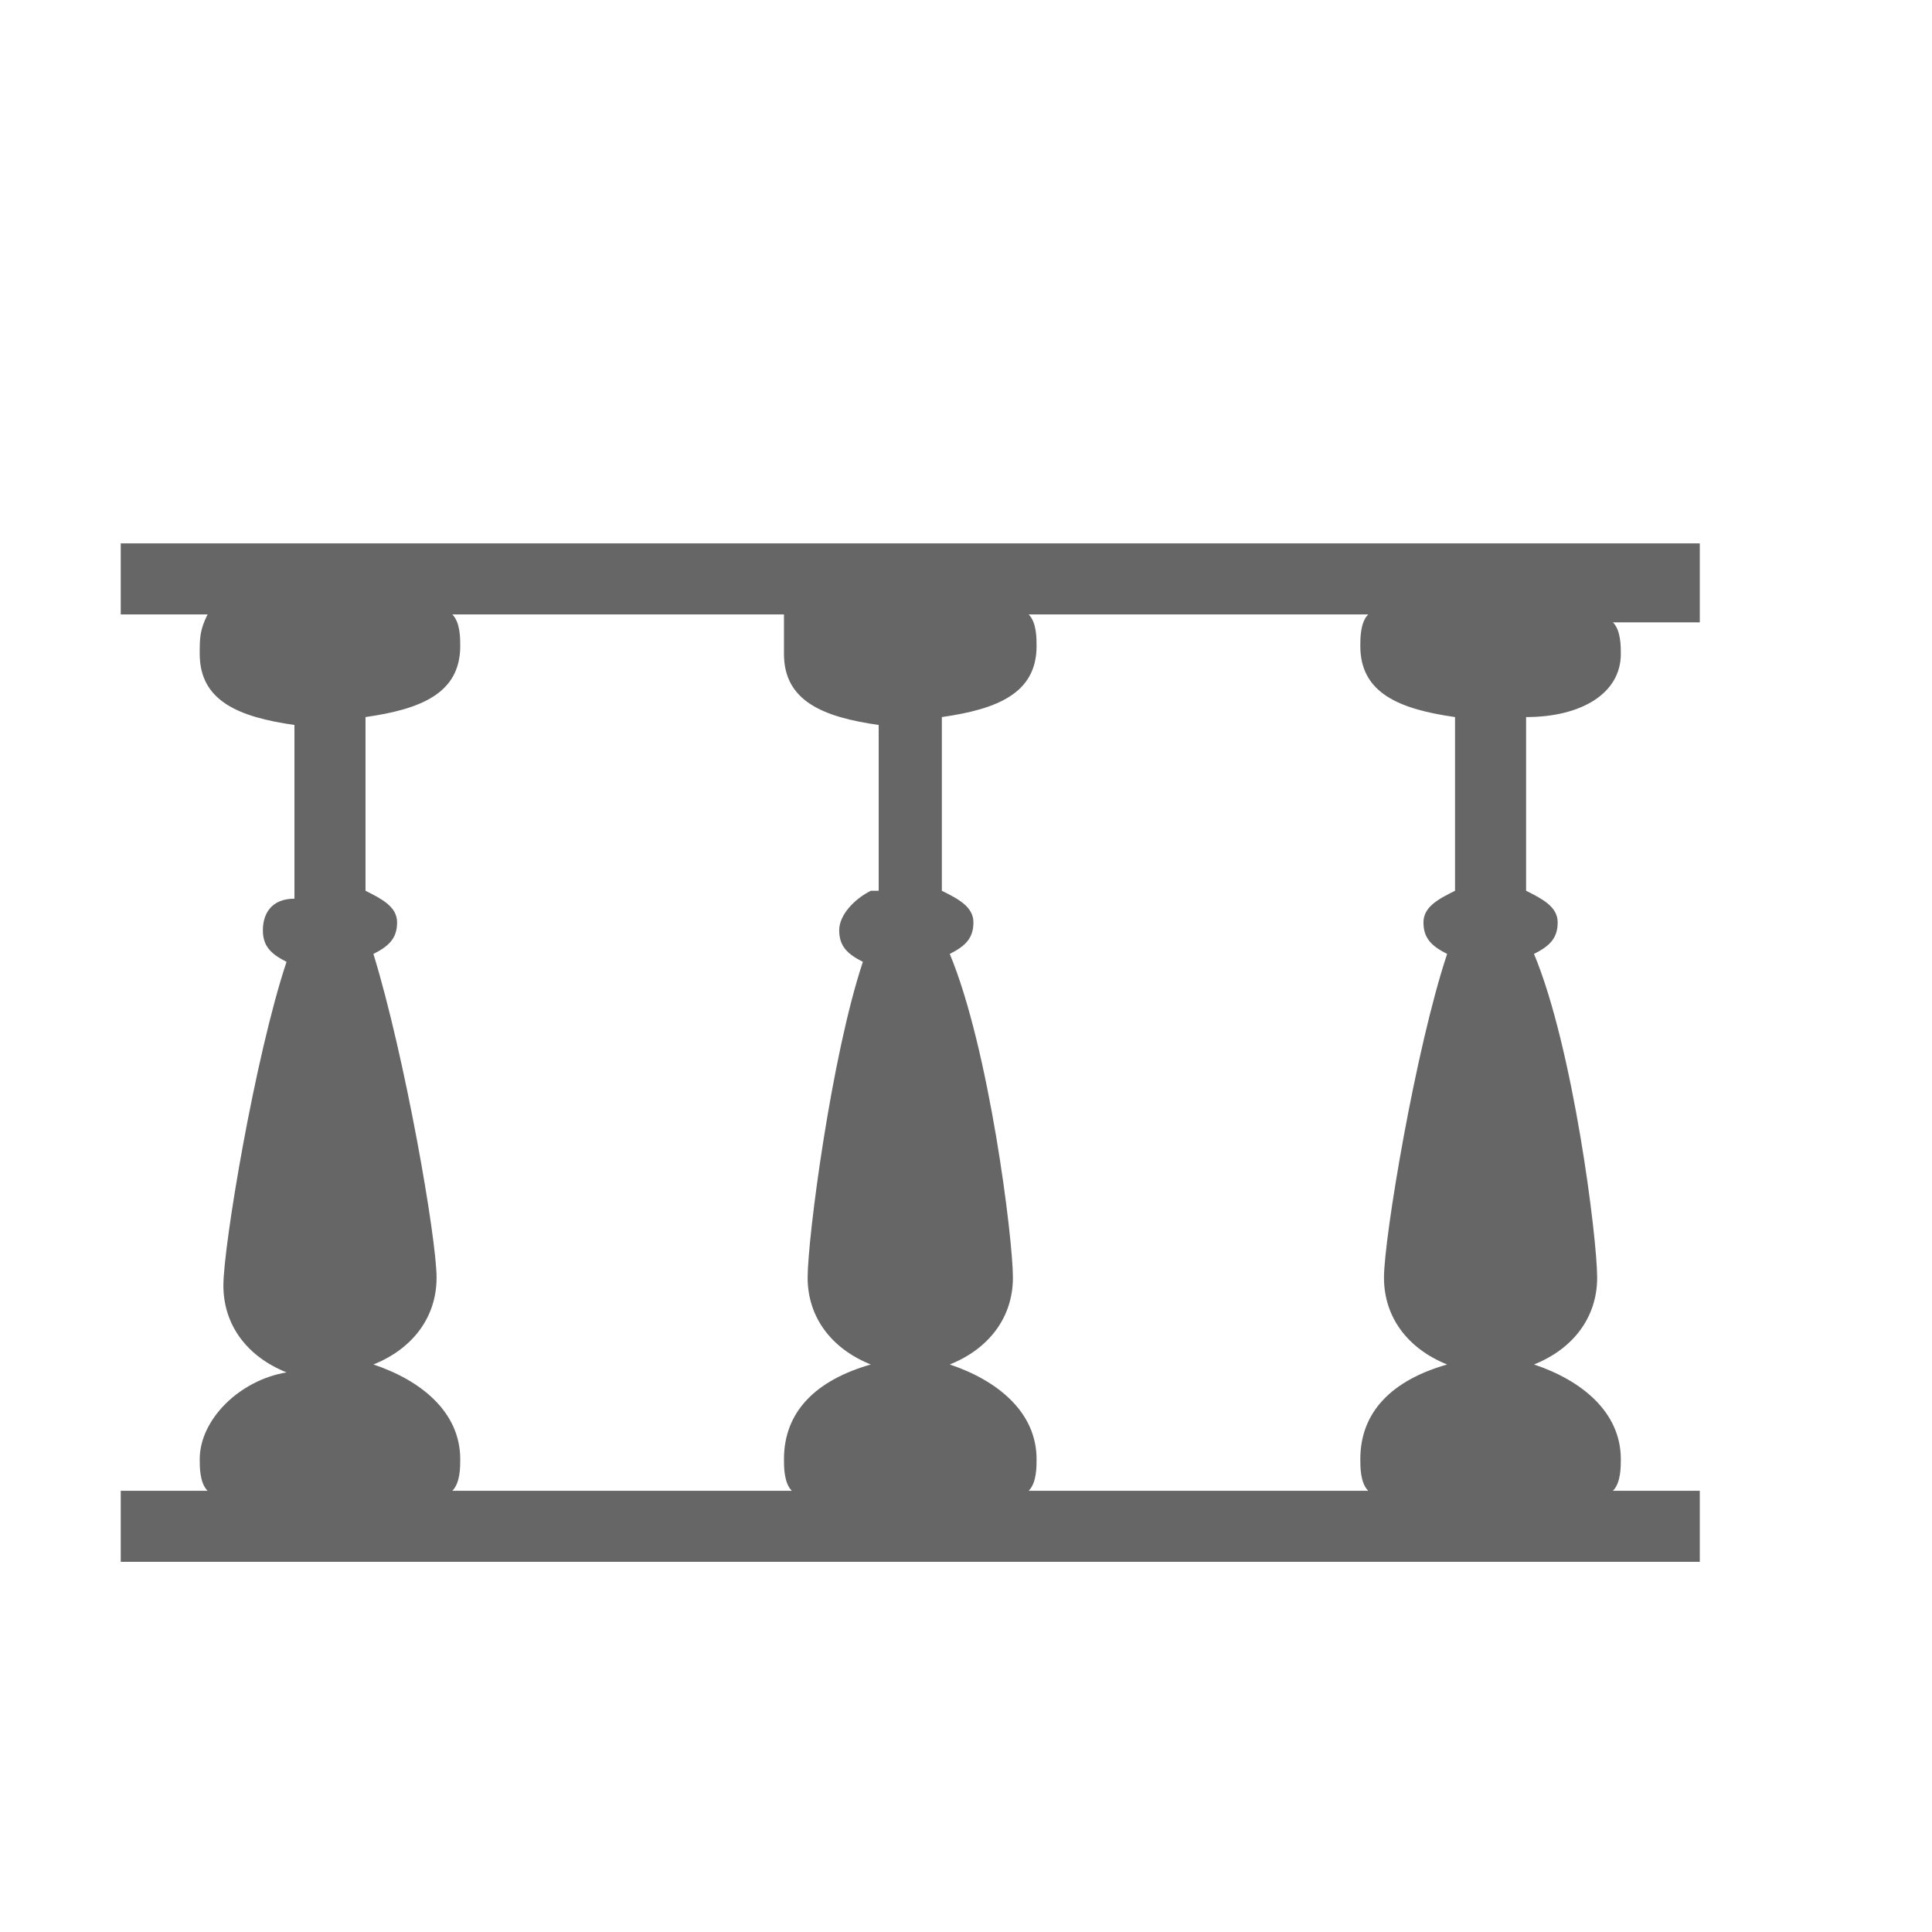<?xml version="1.0" encoding="UTF-8"?>
<svg width="32px" height="32px" viewBox="0 0 32 32" version="1.1" xmlns="http://www.w3.org/2000/svg" xmlns:xlink="http://www.w3.org/1999/xlink">
    <!-- Generator: Sketch 43.1 (39012) - http://www.bohemiancoding.com/sketch -->
    <title>balcony</title>
    <desc>Created with Sketch.</desc>
    <defs></defs>
    <g id="Átomos" stroke="none" stroke-width="1" fill="none" fill-rule="evenodd">
        <g id="Iconos" transform="translate(-356, -4960)">
            <g id="ico-grill-copy" transform="translate(344, 4960)"></g>
            <g id="bal" transform="translate(358, 4969)" fill="#666666">
                <path d="M26.154,0 L0,0 L0,1.177 L1.438,1.177 C1.308,1.438 1.308,1.569 1.308,1.831 C1.308,2.615 1.962,2.877 2.877,3.008 L2.877,5.885 C2.485,5.885 2.354,6.146 2.354,6.408 C2.354,6.669 2.485,6.8 2.746,6.931 C2.223,8.5 1.7,11.638 1.7,12.292 C1.7,12.946 2.092,13.469 2.746,13.731 C1.962,13.862 1.308,14.515 1.308,15.169 C1.308,15.3 1.308,15.562 1.438,15.692 L0,15.692 L0,16.869 L26.154,16.869 L26.154,15.692 L24.715,15.692 C24.846,15.562 24.846,15.3 24.846,15.169 C24.846,14.385 24.192,13.862 23.408,13.6 C24.062,13.338 24.454,12.815 24.454,12.162 C24.454,11.508 24.062,8.369 23.408,6.8 C23.669,6.669 23.8,6.538 23.8,6.277 C23.8,6.015 23.538,5.885 23.277,5.754 L23.277,2.877 C24.192,2.877 24.846,2.485 24.846,1.831 C24.846,1.7 24.846,1.438 24.715,1.308 L26.154,1.308 L26.154,0 L26.154,0 Z M12.423,5.754 C12.162,5.885 11.9,6.146 11.9,6.408 C11.9,6.669 12.031,6.8 12.292,6.931 C11.769,8.5 11.377,11.508 11.377,12.162 C11.377,12.815 11.769,13.338 12.423,13.6 C11.508,13.862 10.985,14.385 10.985,15.169 C10.985,15.3 10.985,15.562 11.115,15.692 L5.492,15.692 C5.623,15.562 5.623,15.3 5.623,15.169 C5.623,14.385 4.969,13.862 4.185,13.6 C4.838,13.338 5.231,12.815 5.231,12.162 C5.231,11.508 4.708,8.5 4.185,6.8 C4.446,6.669 4.577,6.538 4.577,6.277 C4.577,6.015 4.315,5.885 4.054,5.754 L4.054,2.877 C4.969,2.746 5.623,2.485 5.623,1.7 C5.623,1.569 5.623,1.308 5.492,1.177 L10.985,1.177 L10.985,1.831 C10.985,2.615 11.638,2.877 12.554,3.008 L12.554,5.754 L12.423,5.754 Z M22.1,5.754 C21.838,5.885 21.577,6.015 21.577,6.277 C21.577,6.538 21.708,6.669 21.969,6.8 C21.446,8.369 20.923,11.508 20.923,12.162 C20.923,12.815 21.315,13.338 21.969,13.6 C21.054,13.862 20.531,14.385 20.531,15.169 C20.531,15.3 20.531,15.562 20.662,15.692 L15.038,15.692 C15.169,15.562 15.169,15.3 15.169,15.169 C15.169,14.385 14.515,13.862 13.731,13.6 C14.385,13.338 14.777,12.815 14.777,12.162 C14.777,11.508 14.385,8.369 13.731,6.8 C13.992,6.669 14.123,6.538 14.123,6.277 C14.123,6.015 13.862,5.885 13.6,5.754 L13.6,2.877 C14.515,2.746 15.169,2.485 15.169,1.7 C15.169,1.569 15.169,1.308 15.038,1.177 L20.662,1.177 C20.531,1.308 20.531,1.569 20.531,1.7 C20.531,2.485 21.185,2.746 22.1,2.877 L22.1,5.754 L22.1,5.754 Z" id="Shape"></path>
            </g>
        </g>
    </g>
</svg>